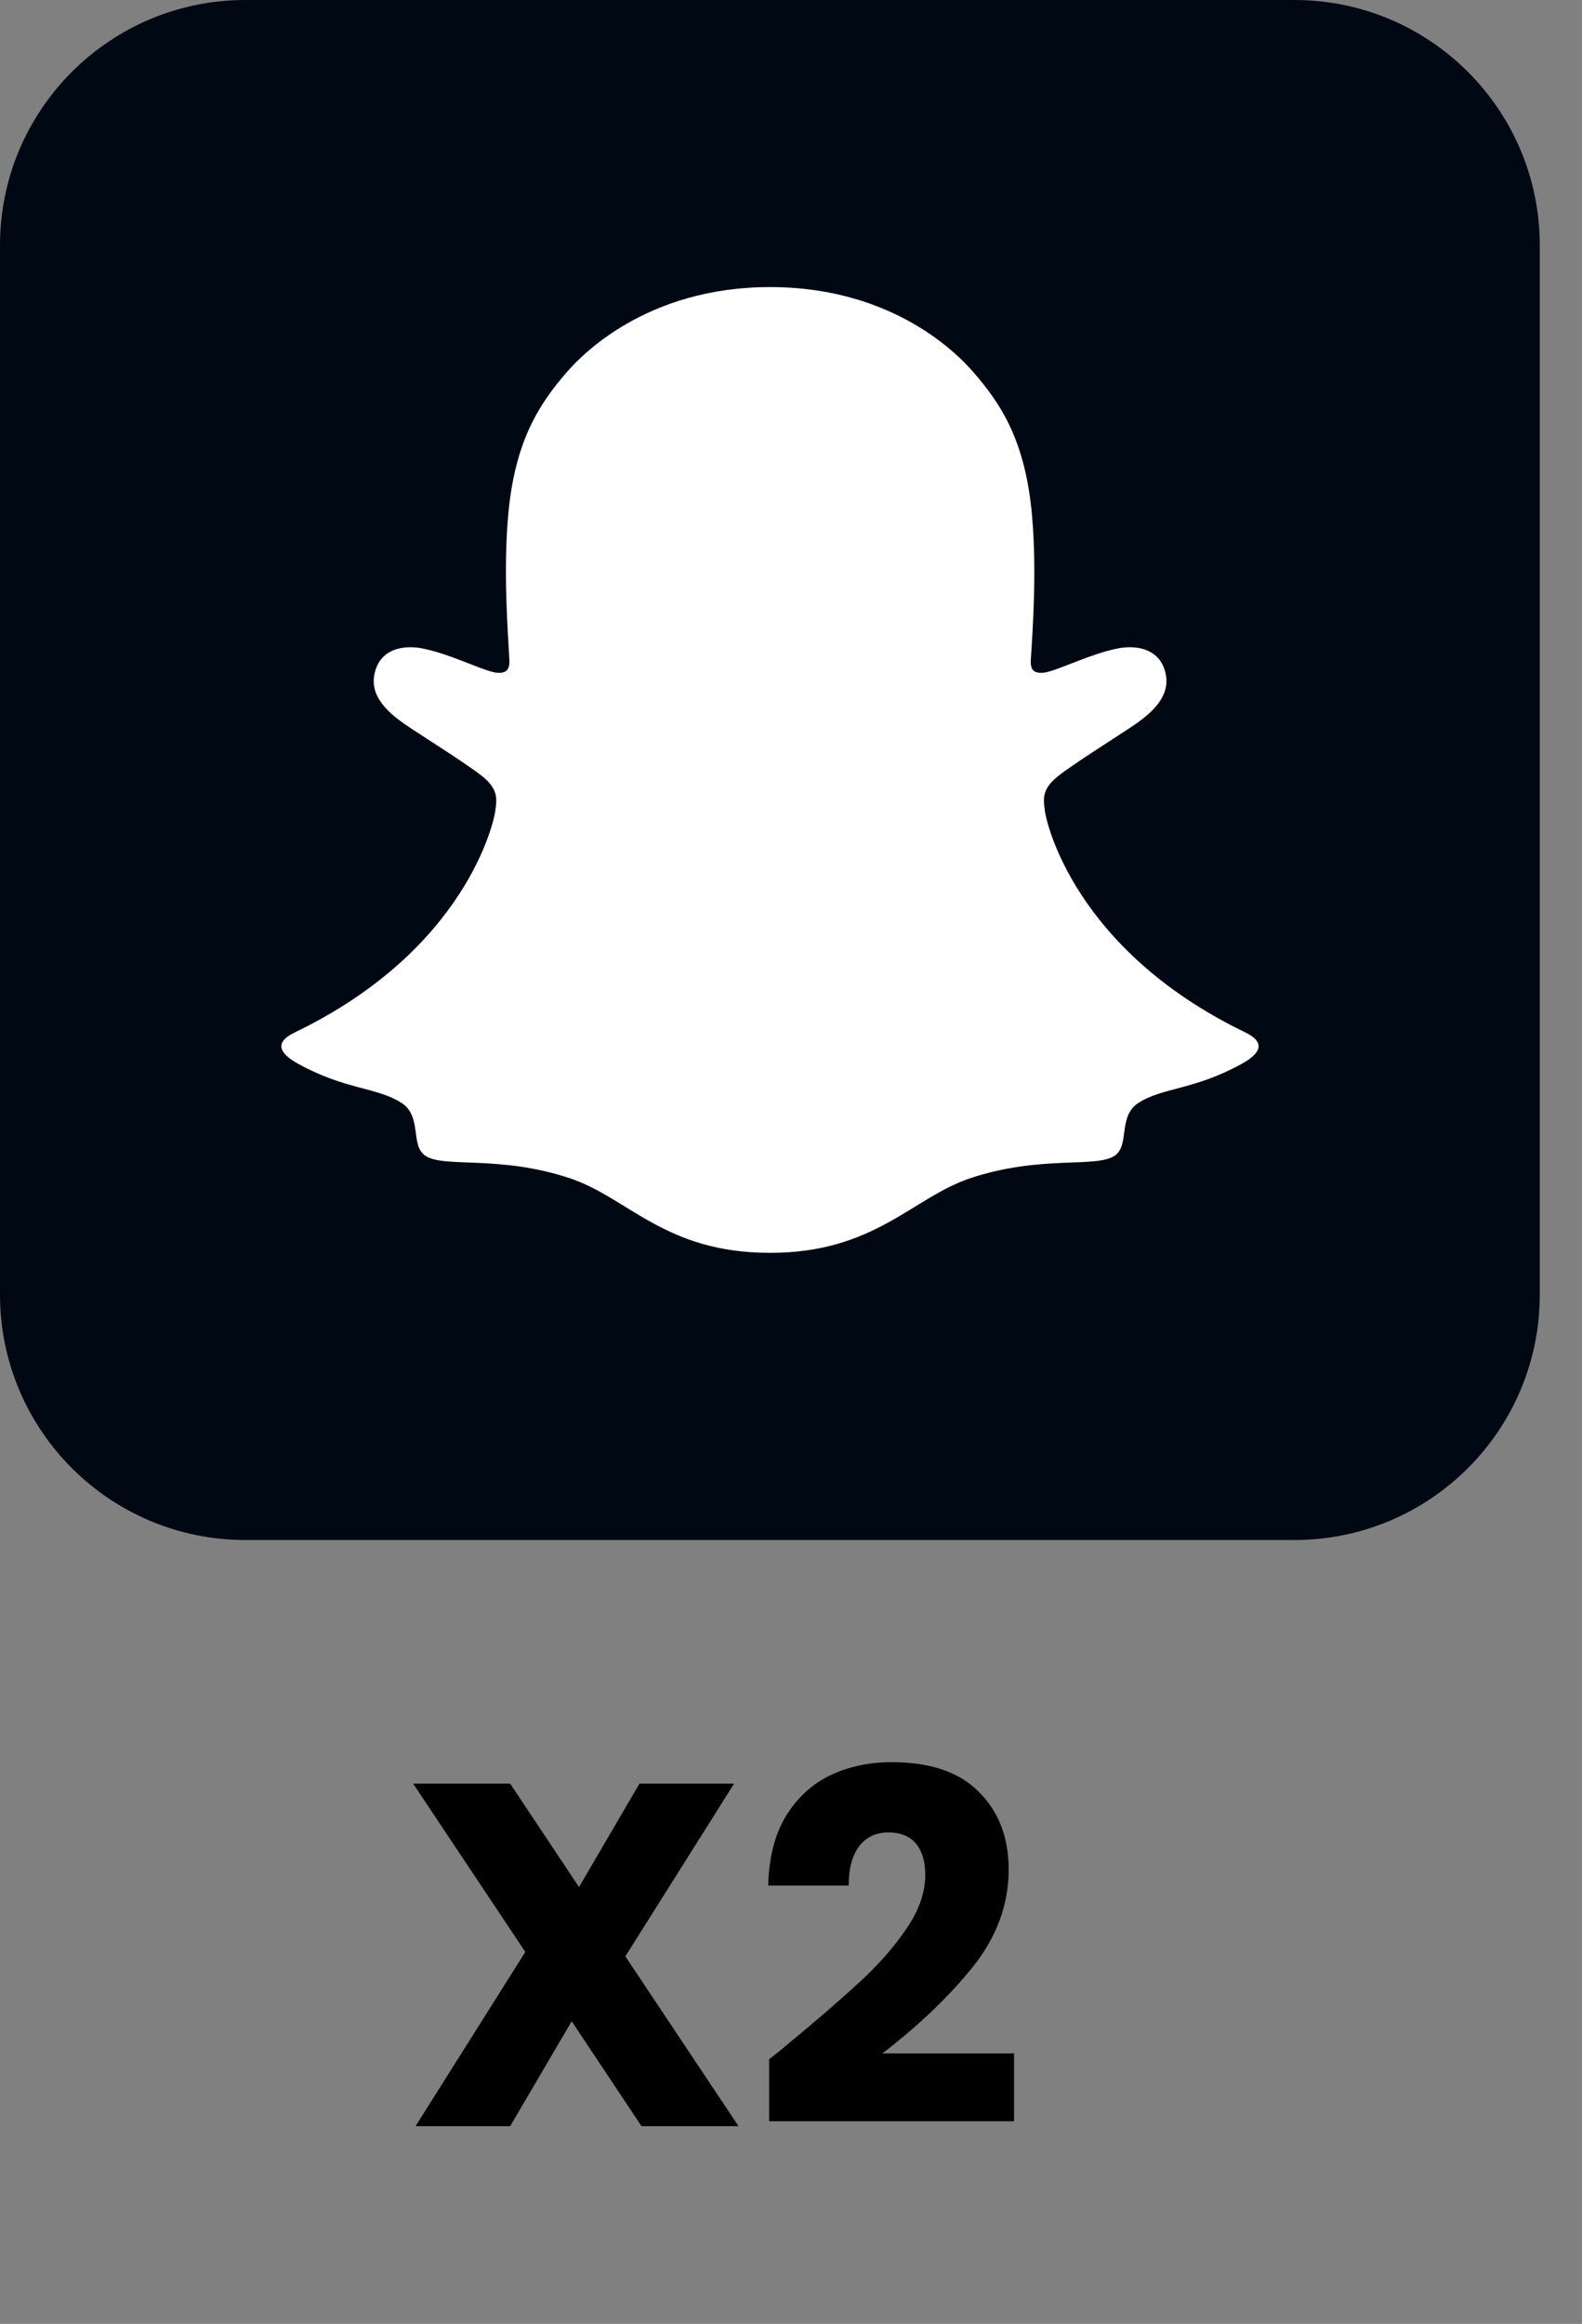 <svg width="32" height="47" viewBox="0 0 32 47" fill="none" xmlns="http://www.w3.org/2000/svg">
<rect x="0" y="0" width="32" height="47" fill="#808080" stroke="none"/>
<path d="M26.183 -1.52588e-05C28.924 -1.52588e-05 31.146 2.222 31.146 4.963V26.183C31.146 28.924 28.924 31.146 26.183 31.146H4.963C2.222 31.146 0 28.924 0 26.183V4.963C0 2.222 2.222 -1.52588e-05 4.963 -1.52588e-05H26.183Z" fill="#000814"/>
<path d="M26.074 20.912C25.982 20.608 25.543 20.394 25.543 20.394C25.501 20.372 25.464 20.353 25.433 20.337C24.701 19.983 24.052 19.557 23.506 19.074C23.067 18.685 22.691 18.257 22.389 17.802C22.02 17.247 21.847 16.784 21.773 16.532C21.731 16.369 21.738 16.303 21.773 16.218C21.801 16.146 21.887 16.078 21.926 16.045C22.173 15.87 22.571 15.612 22.815 15.455C23.027 15.317 23.209 15.199 23.316 15.125C23.659 14.885 23.895 14.64 24.033 14.375C24.212 14.034 24.234 13.659 24.094 13.289C23.906 12.791 23.44 12.494 22.848 12.494C22.717 12.494 22.581 12.509 22.446 12.537C22.107 12.612 21.786 12.732 21.517 12.837C21.497 12.845 21.476 12.83 21.478 12.808C21.506 12.142 21.539 11.246 21.465 10.396C21.399 9.626 21.24 8.977 20.982 8.411C20.722 7.843 20.383 7.423 20.119 7.12C19.867 6.831 19.424 6.405 18.755 6.022C17.815 5.485 16.744 5.212 15.573 5.212C14.403 5.212 13.335 5.485 12.393 6.022C11.685 6.427 11.232 6.884 11.027 7.12C10.762 7.423 10.424 7.843 10.164 8.411C9.904 8.977 9.746 9.624 9.681 10.396C9.606 11.25 9.637 12.074 9.668 12.808C9.668 12.83 9.648 12.845 9.626 12.837C9.357 12.732 9.036 12.612 8.697 12.537C8.564 12.509 8.428 12.494 8.295 12.494C7.705 12.494 7.239 12.791 7.049 13.289C6.909 13.659 6.931 14.034 7.111 14.375C7.25 14.64 7.484 14.885 7.827 15.125C7.932 15.199 8.116 15.317 8.328 15.455C8.566 15.61 8.953 15.861 9.202 16.034C9.233 16.056 9.338 16.135 9.37 16.218C9.405 16.305 9.412 16.371 9.366 16.546C9.289 16.799 9.117 17.258 8.754 17.802C8.452 18.259 8.077 18.685 7.637 19.074C7.091 19.557 6.442 19.983 5.71 20.337C5.675 20.355 5.633 20.375 5.589 20.401C5.589 20.401 5.152 20.624 5.069 20.912C4.947 21.338 5.273 21.738 5.603 21.952C6.145 22.302 6.805 22.49 7.187 22.593C7.294 22.621 7.39 22.647 7.478 22.674C7.532 22.691 7.67 22.744 7.729 22.82C7.803 22.916 7.812 23.034 7.838 23.168C7.88 23.393 7.974 23.67 8.251 23.863C8.557 24.072 8.944 24.088 9.436 24.107C9.949 24.127 10.588 24.151 11.32 24.393C11.659 24.505 11.967 24.695 12.321 24.914C13.064 25.37 13.988 25.939 15.566 25.939C17.146 25.939 18.077 25.368 18.825 24.909C19.179 24.693 19.483 24.505 19.815 24.396C20.547 24.153 21.185 24.129 21.698 24.109C22.19 24.09 22.577 24.077 22.883 23.865C23.18 23.659 23.265 23.353 23.305 23.124C23.327 23.01 23.34 22.907 23.405 22.824C23.462 22.752 23.589 22.702 23.648 22.682C23.738 22.654 23.838 22.628 23.95 22.597C24.332 22.494 24.813 22.374 25.396 22.044C26.1 21.644 26.148 21.155 26.074 20.912Z" fill="white"/>
<path d="M26.681 20.676C26.526 20.252 26.229 20.027 25.892 19.839C25.829 19.802 25.77 19.771 25.722 19.749C25.622 19.697 25.519 19.647 25.416 19.594C24.365 19.037 23.543 18.333 22.975 17.5C22.783 17.219 22.649 16.965 22.555 16.757C22.507 16.618 22.509 16.539 22.544 16.467C22.571 16.412 22.64 16.355 22.68 16.327C22.861 16.207 23.047 16.087 23.174 16.006C23.399 15.859 23.578 15.743 23.692 15.665C24.124 15.363 24.426 15.042 24.614 14.683C24.881 14.179 24.913 13.602 24.708 13.06C24.424 12.308 23.711 11.84 22.85 11.84C22.671 11.84 22.49 11.86 22.311 11.899C22.262 11.91 22.216 11.921 22.171 11.932C22.179 11.421 22.166 10.874 22.12 10.341C21.959 8.461 21.301 7.476 20.615 6.691C20.328 6.363 19.83 5.885 19.083 5.456C18.04 4.858 16.86 4.556 15.573 4.556C14.29 4.556 13.11 4.858 12.067 5.454C11.315 5.883 10.817 6.363 10.533 6.689C9.847 7.474 9.189 8.459 9.027 10.339C8.981 10.872 8.97 11.418 8.977 11.93C8.931 11.919 8.883 11.908 8.837 11.897C8.658 11.858 8.474 11.838 8.297 11.838C7.436 11.838 6.724 12.306 6.44 13.057C6.234 13.599 6.267 14.176 6.534 14.681C6.722 15.04 7.025 15.361 7.456 15.662C7.572 15.743 7.749 15.859 7.974 16.003C8.096 16.082 8.273 16.198 8.448 16.314C8.474 16.331 8.568 16.401 8.601 16.467C8.638 16.541 8.638 16.622 8.584 16.771C8.492 16.974 8.358 17.223 8.171 17.498C7.613 18.314 6.816 19.004 5.799 19.555C5.259 19.841 4.7 20.031 4.464 20.674C4.285 21.159 4.403 21.712 4.855 22.177C5.004 22.337 5.192 22.479 5.428 22.61C5.983 22.916 6.455 23.067 6.826 23.17C6.892 23.189 7.043 23.237 7.108 23.296C7.274 23.441 7.25 23.659 7.471 23.978C7.604 24.177 7.757 24.313 7.884 24.4C8.345 24.719 8.866 24.739 9.416 24.761C9.912 24.78 10.476 24.802 11.119 25.014C11.385 25.102 11.663 25.272 11.982 25.469C12.751 25.943 13.807 26.59 15.57 26.59C17.336 26.59 18.396 25.939 19.172 25.464C19.491 25.27 19.767 25.099 20.024 25.014C20.667 24.802 21.231 24.78 21.727 24.761C22.278 24.739 22.796 24.719 23.259 24.4C23.403 24.299 23.587 24.136 23.731 23.886C23.888 23.618 23.886 23.427 24.035 23.299C24.096 23.246 24.229 23.2 24.302 23.178C24.675 23.076 25.154 22.925 25.72 22.612C25.971 22.475 26.166 22.324 26.321 22.151C26.323 22.149 26.325 22.147 26.327 22.145C26.749 21.686 26.856 21.15 26.681 20.676ZM25.114 21.517C24.157 22.046 23.521 21.989 23.027 22.306C22.608 22.577 22.855 23.161 22.551 23.371C22.175 23.631 21.067 23.353 19.636 23.825C18.455 24.216 17.701 25.338 15.575 25.338C13.444 25.338 12.712 24.221 11.514 23.825C10.083 23.353 8.973 23.631 8.599 23.371C8.295 23.161 8.542 22.577 8.122 22.306C7.629 21.987 6.993 22.044 6.035 21.517C5.426 21.181 5.771 20.973 5.974 20.875C9.44 19.199 9.991 16.607 10.017 16.412C10.048 16.18 10.081 15.997 9.825 15.759C9.578 15.529 8.479 14.85 8.175 14.637C7.67 14.286 7.449 13.934 7.613 13.501C7.727 13.202 8.007 13.09 8.302 13.09C8.393 13.09 8.487 13.101 8.577 13.121C9.13 13.241 9.668 13.519 9.978 13.593C10.022 13.604 10.059 13.608 10.091 13.608C10.258 13.608 10.315 13.525 10.303 13.335C10.269 12.73 10.181 11.55 10.277 10.446C10.408 8.929 10.898 8.177 11.479 7.511C11.759 7.192 13.07 5.806 15.577 5.806C18.09 5.806 19.395 7.192 19.675 7.511C20.256 8.175 20.746 8.927 20.877 10.446C20.973 11.55 20.89 12.73 20.851 13.335C20.837 13.534 20.899 13.608 21.063 13.608C21.095 13.608 21.135 13.604 21.176 13.593C21.487 13.519 22.024 13.241 22.577 13.121C22.667 13.101 22.761 13.09 22.852 13.09C23.148 13.09 23.427 13.204 23.541 13.501C23.705 13.934 23.482 14.286 22.979 14.637C22.675 14.85 21.576 15.529 21.329 15.759C21.073 15.995 21.106 16.178 21.137 16.412C21.161 16.607 21.714 19.199 25.18 20.875C25.377 20.973 25.724 21.181 25.114 21.517Z" fill="#000814"/>
<path d="M12.975 43L11.564 40.879L10.32 43H8.406L10.626 39.477L8.357 36.073H10.32L11.712 38.165L12.935 36.073H14.849L12.649 39.566L14.938 43H12.975ZM15.558 41.648C15.782 41.471 15.884 41.388 15.864 41.401C16.509 40.869 17.015 40.431 17.384 40.089C17.759 39.747 18.075 39.389 18.331 39.014C18.588 38.639 18.716 38.274 18.716 37.918C18.716 37.649 18.653 37.438 18.528 37.287C18.403 37.136 18.216 37.06 17.966 37.06C17.716 37.06 17.519 37.155 17.374 37.346C17.236 37.53 17.167 37.793 17.167 38.135H15.539C15.552 37.576 15.67 37.109 15.894 36.734C16.124 36.359 16.423 36.083 16.792 35.905C17.167 35.728 17.581 35.639 18.035 35.639C18.818 35.639 19.407 35.84 19.801 36.241C20.203 36.642 20.403 37.165 20.403 37.81C20.403 38.514 20.163 39.168 19.683 39.773C19.203 40.372 18.591 40.958 17.848 41.53H20.512V42.901H15.558V41.648Z" fill="black"/>
</svg>
